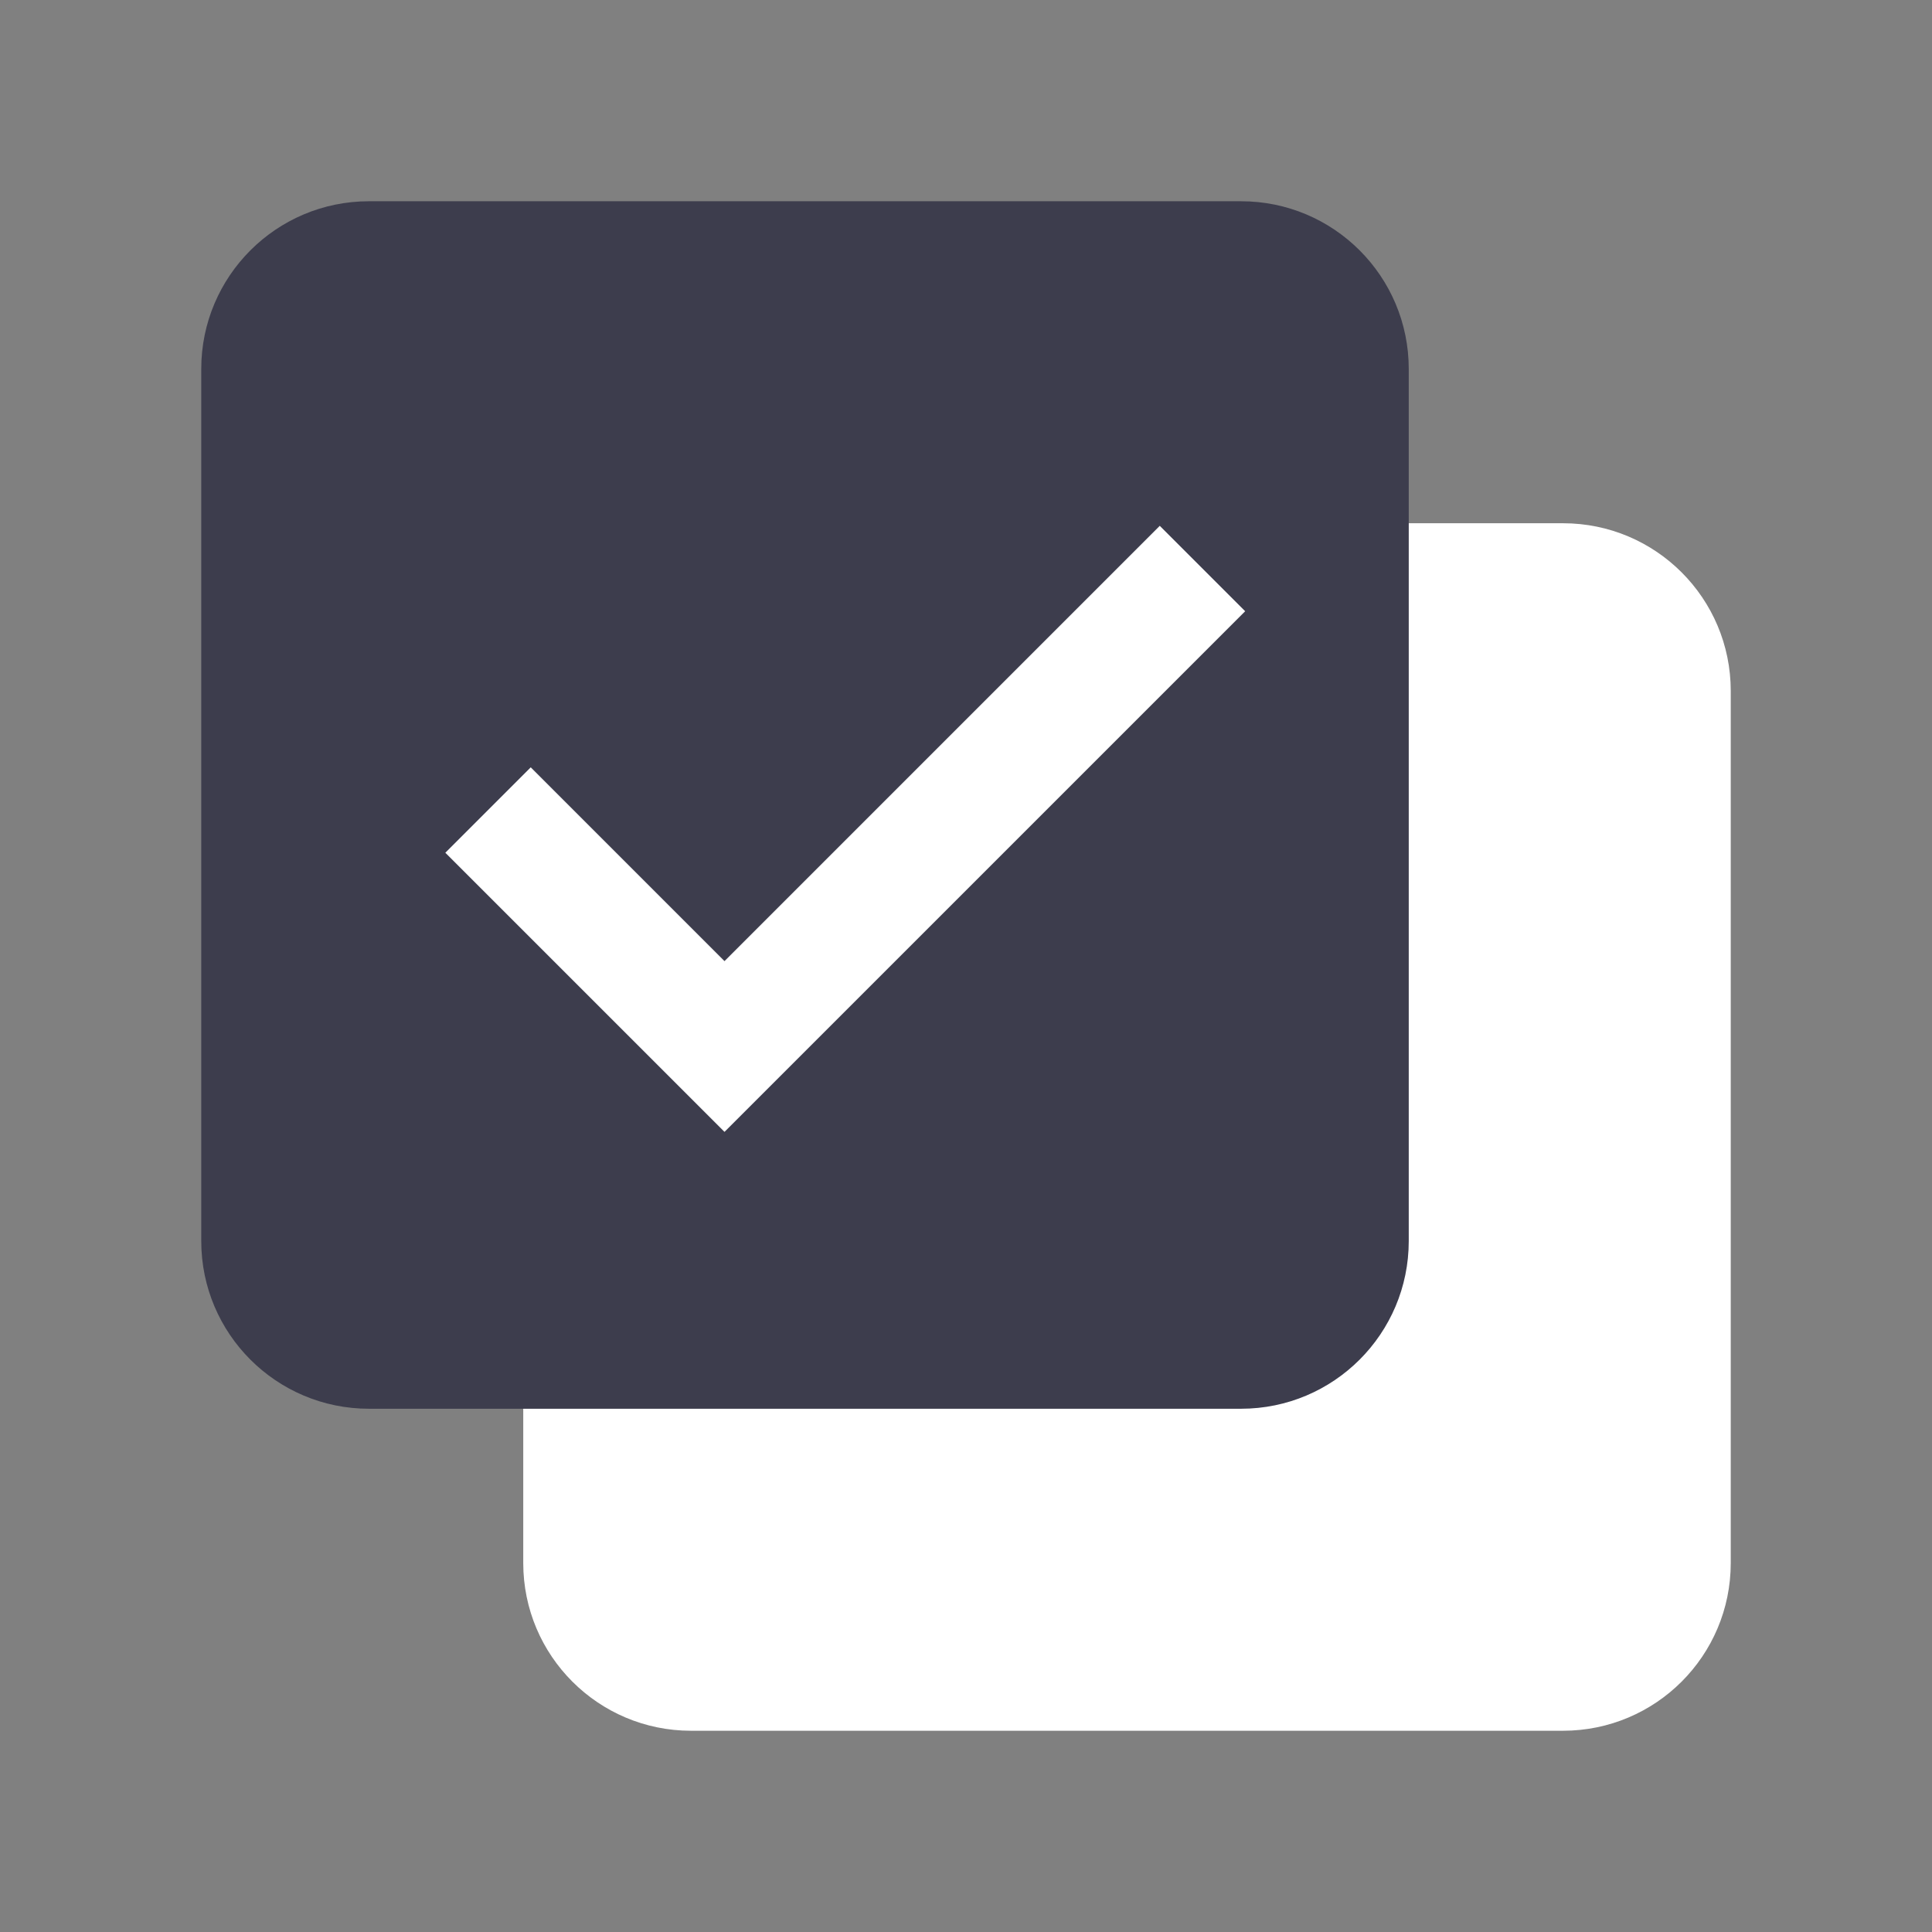 <svg xmlns="http://www.w3.org/2000/svg"  viewBox="0 0 48 48" width="120px" height="120px"><rect x="0" y="0" width="48" height="48" fill="#808080" stroke="none"/><path fill="#fff" d="M43,38.833C43,41.135,41.135,43,38.833,43H17.167C14.866,43,13,41.135,13,38.833V17.167 C13,14.865,14.866,13,17.167,13h21.667C41.135,13,43,14.865,43,17.167V38.833z"/><path fill="#3D3D4D" d="M35,30.833C35,33.135,33.135,35,30.833,35H9.167C6.866,35,5,33.135,5,30.833V9.167 C5,6.865,6.866,5,9.167,5h21.667C33.135,5,35,6.865,35,9.167V30.833z"/><path fill="#fff" d="M18 28.121L11.064 21.186 13.186 19.064 18 23.879 28.814 13.064 30.936 15.186z"/></svg>